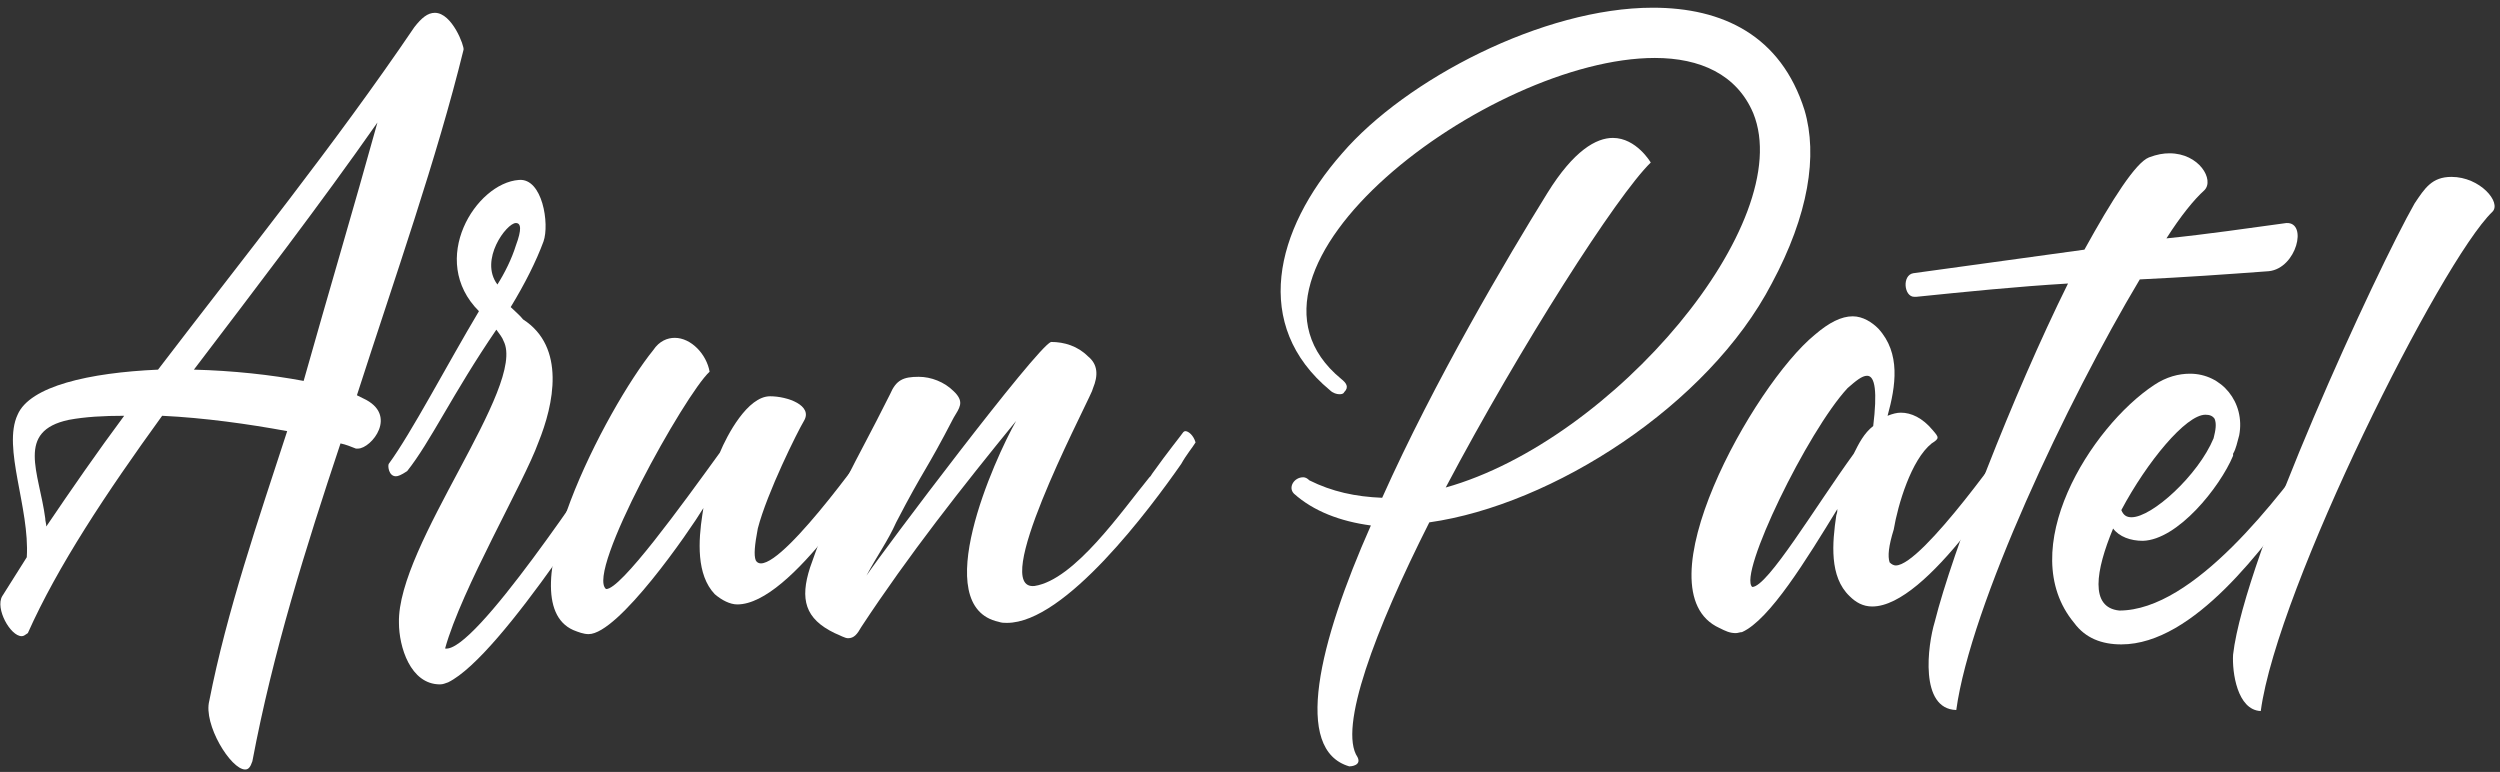 <svg width="285" height="88" viewBox="0 0 285 88" fill="none" xmlns="http://www.w3.org/2000/svg">
<rect x="0" y="0" width="285" height="88" fill="#333333" stroke="none"/>
<path d="M40.574 51.139H40.808C42.329 51.139 45.485 47.279 41.391 45.409L40.688 45.06C45.016 31.618 49.808 18.06 52.844 5.67C52.964 5.321 51.558 1.461 49.574 1.461C48.756 1.461 48.053 2.045 47.235 3.097C38.12 16.54 27.834 29.279 18.016 42.139C10.183 42.487 3.407 44.008 2.006 47.279C0.251 51.019 3.407 57.915 3.053 63.524L0.251 67.967C-0.567 69.368 1.183 72.524 2.469 72.524C2.704 72.524 2.824 72.409 3.173 72.175C6.563 64.576 12.053 56.279 18.485 47.399C23.277 47.628 28.303 48.331 32.74 49.149C29.47 59.201 25.845 69.722 23.86 79.888C23.157 82.576 26.313 87.722 27.949 87.722C28.303 87.722 28.537 87.487 28.771 86.784C31.105 74.394 34.844 62.472 38.818 50.55C39.407 50.67 39.99 50.904 40.574 51.139ZM34.615 43.425C30.87 42.722 26.548 42.253 22.105 42.139C29.12 32.904 36.485 23.321 43.027 13.967C40.339 23.67 37.417 33.487 34.615 43.425ZM7.85 47.862C9.719 47.514 11.824 47.399 14.157 47.399C11.12 51.487 8.199 55.696 5.277 60.019C5.277 59.67 5.157 59.435 5.157 59.086C4.459 53.826 1.772 49.149 7.85 47.862Z" fill="white"/>
<path d="M59.626 36.409C59.271 35.941 58.688 35.477 58.219 35.008C59.855 32.321 61.141 29.748 61.959 27.529C62.662 25.54 61.844 20.279 59.157 20.513C54.245 20.862 48.756 29.633 54.599 35.477C50.974 41.555 46.886 49.383 44.313 52.888C44.193 53.123 44.313 54.295 45.131 54.295C45.365 54.295 45.714 54.175 46.417 53.706C49.105 50.321 51.558 44.941 56.584 37.581C56.933 38.045 57.287 38.513 57.401 38.862C60.089 44.008 45.245 62.123 45.48 71.008C45.48 73.696 46.766 78.019 50.157 78.019C50.506 78.019 50.74 77.904 51.089 77.784C57.287 74.748 70.376 53.472 72.011 51.253C72.245 50.904 72.011 50.321 71.547 50.086C71.313 49.967 71.193 49.852 70.959 49.852C70.724 49.852 70.61 49.967 70.261 50.201C67.573 53.826 54.131 74.513 50.74 73.93C52.61 67.149 59.74 54.993 61.376 50.435C63.131 46.112 64.532 39.566 59.626 36.409ZM58.808 25.425C59.391 25.425 59.506 26.123 58.808 27.993C58.339 29.513 57.521 31.149 56.704 32.435C54.599 29.633 57.756 25.425 58.808 25.425Z" fill="white"/>
<path d="M67.103 72.29C70.493 72.29 78.556 60.602 80.191 57.915L80.077 58.618C79.608 61.654 79.374 65.514 81.478 67.732C82.296 68.436 83.233 68.904 84.051 68.904C90.243 68.904 99.598 53.592 101.931 50.321C101.702 49.383 101.233 48.915 100.65 48.915C100.53 48.915 100.415 49.035 100.415 49.035C99.827 49.852 89.78 64.227 86.738 64.227C86.504 64.227 86.27 64.113 86.155 63.878C85.921 63.295 86.035 62.123 86.389 60.253C87.441 56.165 90.947 49.149 91.65 47.982C92.702 46.227 89.78 45.175 87.79 45.175C85.218 45.175 82.884 49.618 82.061 51.602C77.738 57.566 70.728 67.269 69.087 67.149C66.754 65.279 78.087 44.941 80.895 42.373C80.546 40.383 78.79 38.514 76.921 38.514C76.103 38.514 75.165 38.863 74.468 39.915C69.087 46.576 57.754 68.436 65.348 71.826C65.936 72.061 66.52 72.29 67.103 72.29Z" fill="white"/>
<path d="M124.024 40.618C122.852 39.451 121.336 38.982 119.815 38.982C118.18 39.566 100.649 62.826 98.774 65.628C99.945 63.41 101.232 61.654 102.164 59.55C105.44 53.243 105.44 53.941 108.711 47.628C109.414 46.462 109.878 45.878 108.945 44.826L108.711 44.592C107.659 43.54 106.138 42.956 104.737 42.956C102.982 42.956 102.164 43.305 101.466 44.941C97.024 53.826 95.623 55.347 92.347 64.696C91.18 68.316 91.763 70.54 95.154 72.175C95.737 72.409 96.32 72.758 96.675 72.758C97.373 72.758 97.727 72.29 98.19 71.472C103.57 63.295 109.643 55.576 115.841 47.982C113.388 52.305 105.789 69.139 113.852 70.889C114.206 71.008 114.44 71.008 114.789 71.008C121.451 71.008 131.154 57.915 134.659 52.889C135.242 51.837 135.945 51.019 136.294 50.435C136.06 49.618 135.477 49.149 135.128 49.149C135.008 49.149 134.893 49.269 134.893 49.269C134.659 49.618 133.138 51.488 131.388 53.941L131.154 54.295L131.034 54.41C127.878 58.269 122.503 66.097 117.945 66.8C112.8 67.383 123.206 47.514 124.487 44.592L124.607 44.243C125.19 42.837 125.19 41.555 124.024 40.618Z" fill="white"/>
<path d="M183.863 15.722C181.994 15.722 179.421 17.123 176.384 22.034C171.822 29.399 163.525 43.425 157.567 56.748C154.525 56.628 151.837 56.045 149.264 54.758C149.03 54.524 148.801 54.409 148.567 54.409C147.514 54.409 146.811 55.576 147.514 56.279C149.733 58.269 152.775 59.435 156.28 59.904C150.317 73.341 147.395 85.498 153.822 87.368C154.056 87.368 155.228 87.253 154.759 86.315C152.54 83.045 156.744 71.826 162.942 59.55C176.968 57.565 194.733 46.227 201.978 32.321C206.186 24.487 207.238 17.711 205.718 12.565C203.03 4.034 196.369 0.878 188.421 0.878C175.915 0.878 160.254 9.06 153.004 17.477C145.29 26.242 142.723 37.112 151.603 44.477C151.952 44.826 152.421 44.94 152.655 44.94C152.889 44.94 153.124 44.94 153.238 44.706C153.822 44.123 153.473 43.654 152.889 43.19C137.697 30.68 169.837 6.607 188.655 6.607C193.796 6.607 198.004 8.477 199.874 12.914C204.9 25.305 183.978 50.201 164.811 55.576C173.343 39.451 184.332 22.269 188.186 18.529C188.186 18.529 186.551 15.722 183.863 15.722Z" fill="white"/>
<path d="M215.416 64.113C215.182 63.41 215.302 62.243 215.885 60.368C216.354 57.566 217.87 52.425 220.208 50.55C221.146 49.967 221.026 49.852 220.328 49.035C219.156 47.628 217.87 47.045 216.703 47.045C216.234 47.045 215.771 47.165 215.182 47.399C216.12 44.008 216.703 40.269 214.13 37.462C213.432 36.758 212.38 36.06 211.208 36.06C209.922 36.06 208.521 36.758 206.885 38.165C199.875 43.889 186.781 67.383 196.015 71.592C196.719 71.941 197.182 72.175 197.885 72.175C198.12 72.175 198.354 72.061 198.588 72.061C201.745 70.654 205.953 63.758 209.458 58.035C209.458 58.269 209.458 58.383 209.338 58.732C208.875 61.889 208.521 65.748 210.859 67.967C211.562 68.67 212.38 69.139 213.432 69.139C219.745 69.139 229.208 53.706 231.547 50.321C231.198 49.035 230.844 49.035 229.911 49.035C229.328 49.852 219.156 64.462 216.12 64.462C215.885 64.462 215.651 64.342 215.416 64.113ZM210.625 44.243C211.562 43.425 212.26 42.837 212.849 42.837C213.781 42.837 214.015 44.706 213.547 48.566C212.495 49.383 211.911 50.55 211.328 51.722C207 57.68 201.51 66.915 199.755 66.915C198.12 65.514 206.067 49.149 210.625 44.243Z" fill="white"/>
<path d="M218.223 33.836H218.457C224.181 33.253 229.91 32.67 235.754 32.321C229.442 45.06 222.546 62.941 220.561 70.888C219.744 73.576 218.806 80.826 223.015 80.941C224.65 69.019 235.634 45.758 243.936 31.852C248.962 31.618 253.869 31.269 258.66 30.915C261.817 30.566 263.103 25.305 260.65 25.425C256.327 26.008 251.65 26.706 246.973 27.175C248.608 24.607 250.129 22.738 251.301 21.685C252.468 20.514 250.712 17.477 247.327 17.477C246.624 17.477 245.921 17.592 244.988 17.941C243.468 18.529 240.78 22.738 237.624 28.461L218.103 31.149C216.817 31.383 217.051 33.836 218.223 33.836Z" fill="white"/>
<path d="M241.832 73.461C250.129 73.461 258.192 62.243 262.52 56.279C264.036 54.06 265.207 52.305 265.905 51.373C265.905 50.435 265.207 50.086 264.739 50.086C264.624 50.086 264.504 50.086 264.504 50.201C259.832 56.628 250.129 69.602 241.598 69.602C238.207 69.253 238.911 65.045 240.895 60.253C241.598 61.191 242.885 61.654 244.286 61.654C248.26 61.54 253.051 55.576 254.572 51.956V51.722C254.921 51.139 255.036 50.435 255.27 49.618C255.973 45.878 253.286 42.602 249.661 42.602C248.374 42.602 246.973 42.956 245.572 43.889C238.322 48.68 229.556 62.706 236.452 71.008C237.739 72.758 239.609 73.461 241.832 73.461ZM251.416 47.279C251.885 47.279 252.234 47.399 252.468 47.748C252.702 48.331 252.582 49.034 252.348 49.967C250.598 54.175 245.338 58.967 242.999 58.967C242.416 58.967 242.067 58.732 241.832 58.149C244.754 52.654 249.192 47.279 251.416 47.279Z" fill="white"/>
<path d="M284.138 24.139C285.19 23.086 282.737 20.165 279.466 20.165C277.242 20.165 276.425 21.451 275.258 23.201C270.935 30.8 255.857 63.409 254.571 74.628C254.451 76.618 255.039 80.941 257.727 81.06C259.597 67.034 278.295 29.748 284.138 24.139Z" fill="white"/>
</svg>
